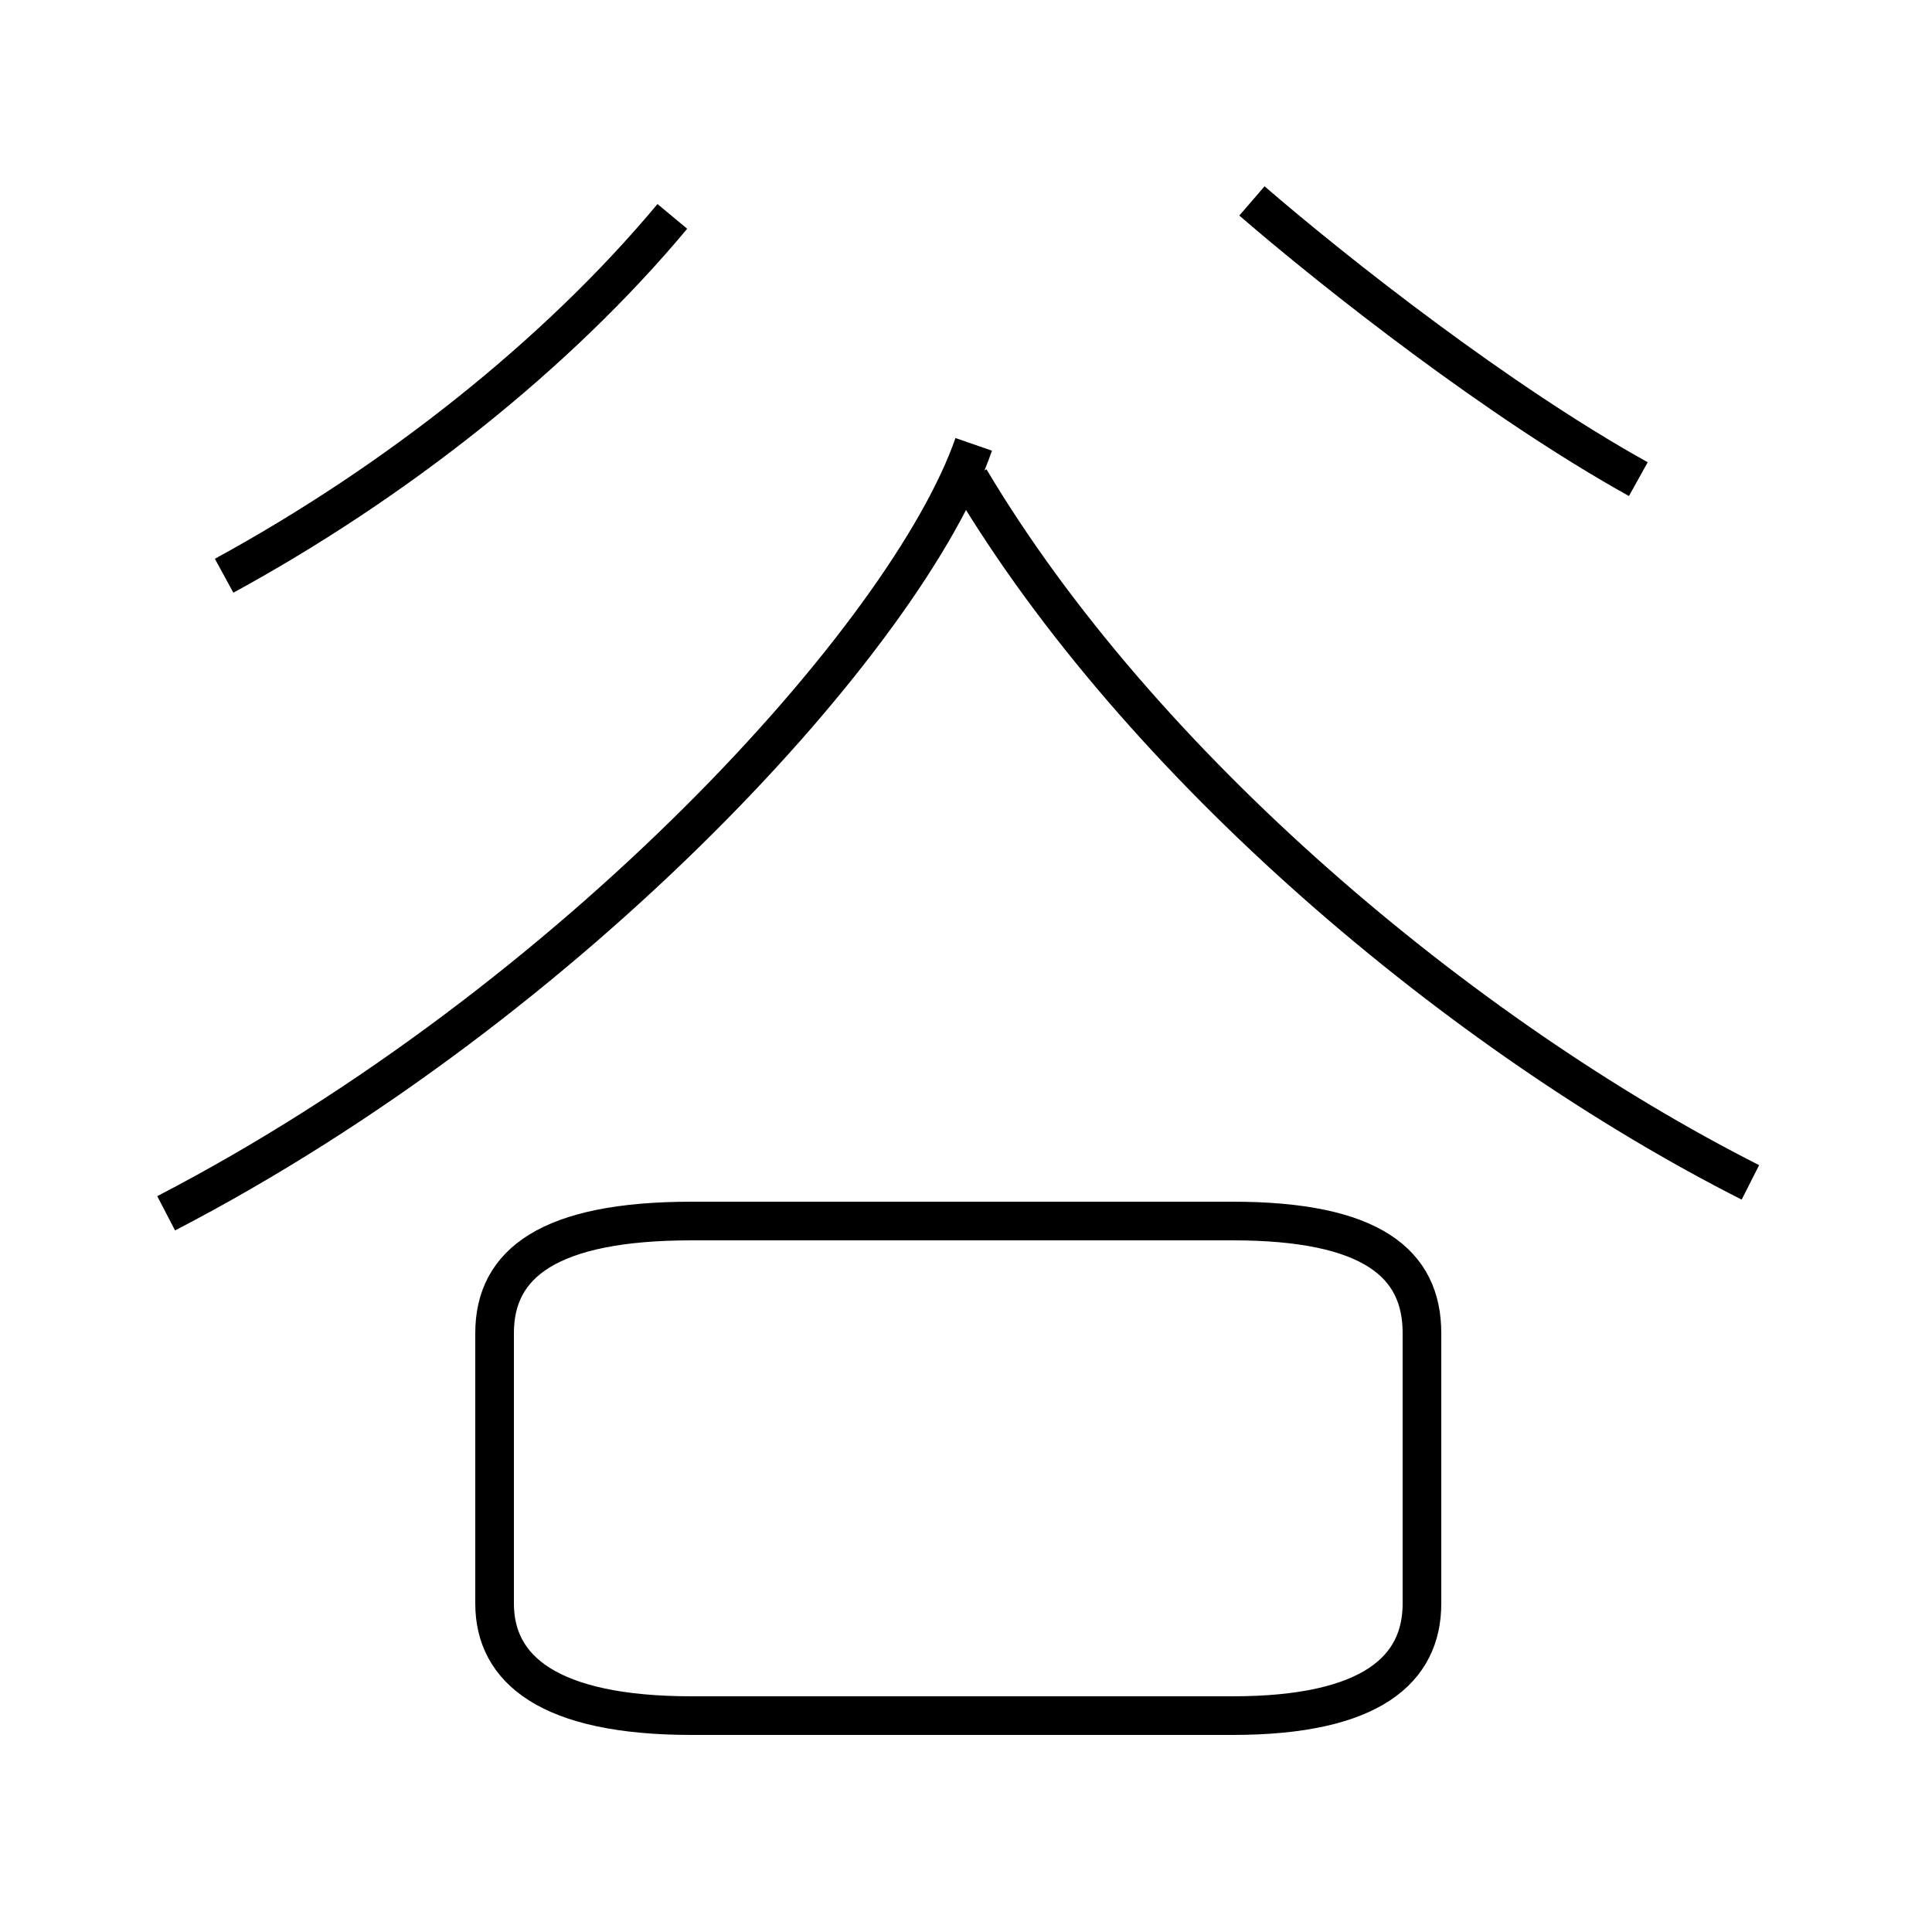<?xml version='1.0' encoding='utf8'?>
<svg viewBox="0.0 -44.0 50.0 50.0" version="1.1" xmlns="http://www.w3.org/2000/svg">
<rect x="0.0" y="-44.0" width="50.0" height="50.0" fill="#808080" stroke="none"/>
<rect x="-1000" y="-1000" width="2000" height="2000" stroke="white" fill="white"/>
<g style="fill:none; stroke:#000000;  stroke-width:1">
<path d="M 5.8 29.1 C 10.2 31.5 14.4 34.8 17.4 38.4 M 17.9 -0.4 L 31.9 -0.4 C 35.5 -0.4 36.8 0.8 36.8 2.5 L 36.8 9.5 C 36.8 11.3 35.5 12.4 31.9 12.4 L 17.9 12.4 C 14.2 12.4 12.8 11.3 12.8 9.5 L 12.8 2.5 C 12.8 0.8 14.2 -0.4 17.9 -0.4 Z M 4.3 12.6 C 14.9 18.1 23.5 27.6 25.2 32.5 M 45.3 13.4 C 37.8 17.2 29.5 24.2 25.1 31.6 M 42.4 31.6 C 38.8 33.6 34.6 36.9 32.4 38.8 " transform="scale(1, -1)" />
</g>
</svg>